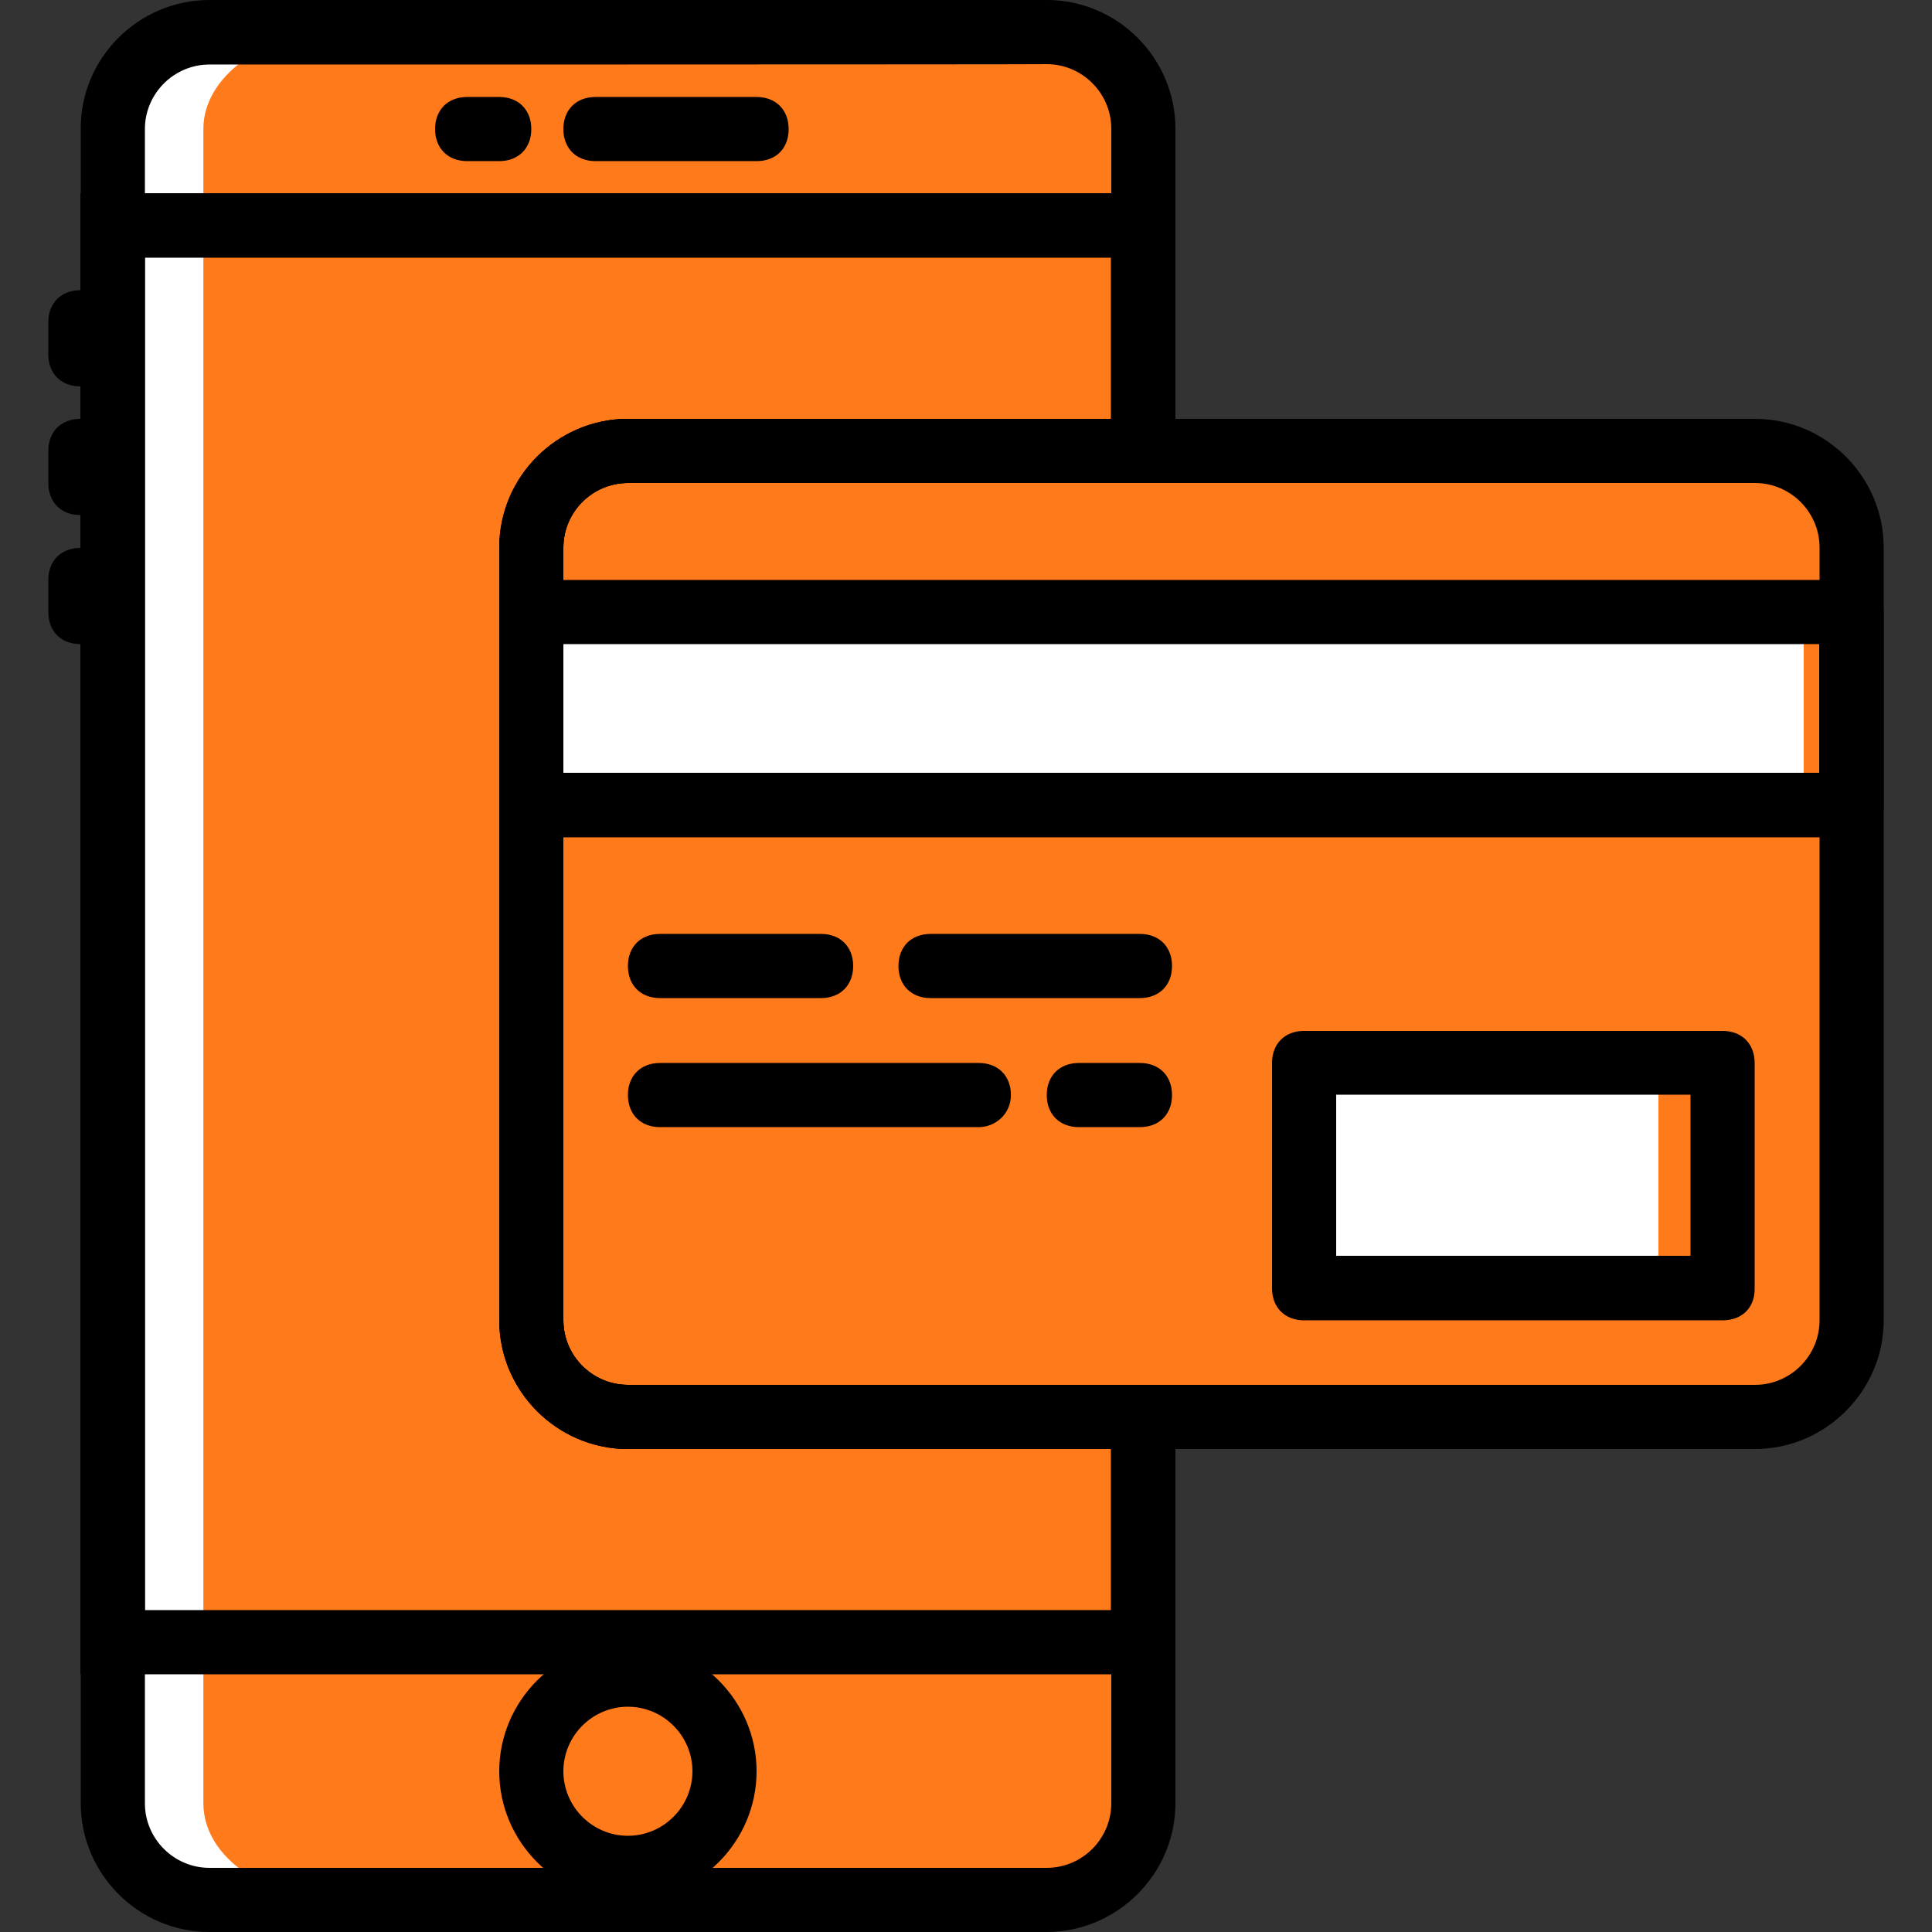 <?xml version="1.0" encoding="utf-8"?>
<!-- Generator: Adobe Illustrator 21.0.2, SVG Export Plug-In . SVG Version: 6.00 Build 0)  -->
<svg version="1.1" id="Layer_1" xmlns="http://www.w3.org/2000/svg" xmlns:xlink="http://www.w3.org/1999/xlink" x="0px" y="0px"
	 viewBox="0 0 512 512" style="enable-background:new 0 0 512 512;" xml:space="preserve">
<rect x="0" y="0" width="512" height="512" fill="#333333" stroke="none"/>
<style type="text/css">
	.st0{fill:#FF7A1B;}
	.st1{fill:#FFFFFF;}
	.st2{fill:#FCC309;}
</style>
<path class="st0" d="M166.4,375.5c-14.5,0-25.6-11.1-25.6-25.6V145.1c0-14.5,11.1-25.6,25.6-25.6h136.5V34.1
	c0-13.7-11.1-25.6-25.6-25.6H55.5C41,8.5,29.9,19.6,29.9,34.1v443.7c0,13.7,11.1,25.6,25.6,25.6h221.9c13.7,0,25.6-11.1,25.6-25.6
	V375.5H166.4L166.4,375.5z"/>
<path class="st0" d="M166.4,375.5c-14.5,0-25.6-11.1-25.6-25.6V145.1c0-14.5,11.1-25.6,25.6-25.6h136.5V59.7h-273v375.5H303v-59.7
	H166.4z"/>
<path class="st1" d="M53.9,477.9V34.1C53.9,20.5,69.6,8.5,90,8.5H65.9c-19.2,0-36.1,11.1-36.1,25.6v443.7
	c0,13.7,15.6,25.6,36.1,25.6H90C70.8,503.5,53.9,492.4,53.9,477.9"/>
<path class="st0" d="M465.1,375.5H166.4c-14.5,0-25.6-11.1-25.6-25.6V145.1c0-14.5,11.1-25.6,25.6-25.6h298.7
	c14.5,0,25.6,11.1,25.6,25.6v204.8C490.7,364.4,479.6,375.5,465.1,375.5"/>
<polygon class="st2" points="140.8,213.3 490.7,213.3 490.7,162.1 140.8,162.1 "/>
<path class="st0" d="M465.1,119.5H448c14.5,0,25.6,11.1,25.6,25.6v204.8c0,14.5-11.1,25.6-25.6,25.6h17.1
	c14.5,0,25.6-11.1,25.6-25.6V145.1C490.7,130.6,479.6,119.5,465.1,119.5"/>
<polygon class="st1" points="345.6,341.3 456.5,341.3 456.5,281.6 345.6,281.6 "/>
<polygon class="st1" points="149.3,217.6 478,217.6 478,157.9 149.3,157.9 "/>
<polygon class="st0" points="439.5,341.3 456.5,341.3 456.5,281.6 439.5,281.6 "/>
<path d="M200.5,42.7h-42.7c-5.1,0-8.5-3.4-8.5-8.5s3.4-8.5,8.5-8.5h42.7c5.1,0,8.5,3.4,8.5,8.5S205.7,42.7,200.5,42.7z"/>
<path d="M132.3,42.7h-8.5c-5.1,0-8.5-3.4-8.5-8.5s3.4-8.5,8.5-8.5h8.5c5.1,0,8.5,3.4,8.5,8.5S137.4,42.7,132.3,42.7z"/>
<path d="M21.3,102.4c-5.1,0-8.5-3.4-8.5-8.5v-8.5c0-5.1,3.4-8.5,8.5-8.5s8.5,3.4,8.5,8.5v8.5C29.9,99,26.5,102.4,21.3,102.4z"/>
<path d="M21.3,136.5c-5.1,0-8.5-3.4-8.5-8.5v-8.5c0-5.1,3.4-8.5,8.5-8.5s8.5,3.4,8.5,8.5v8.5C29.9,133.1,26.5,136.5,21.3,136.5z"/>
<path d="M21.3,170.7c-5.1,0-8.5-3.4-8.5-8.5v-8.5c0-5.1,3.4-8.5,8.5-8.5s8.5,3.4,8.5,8.5v8.5C29.9,167.3,26.5,170.7,21.3,170.7z"/>
<path d="M166.4,503.5c-18.8,0-34.1-15.4-34.1-34.1s15.4-34.1,34.1-34.1s34.1,15.4,34.1,34.1S185.2,503.5,166.4,503.5z M166.4,452.3
	c-9.4,0-17.1,7.7-17.1,17.1s7.7,17.1,17.1,17.1s17.1-7.7,17.1-17.1S175.8,452.3,166.4,452.3z"/>
<path d="M465.1,384H166.4c-18.8,0-34.1-15.4-34.1-34.1V145.1c0-18.8,15.4-34.1,34.1-34.1h298.7c18.8,0,34.1,15.4,34.1,34.1v204.8
	C499.2,368.6,483.8,384,465.1,384z M166.4,128c-9.4,0-17.1,7.7-17.1,17.1v204.8c0,9.4,7.7,17.1,17.1,17.1h298.7
	c9.4,0,17.1-7.7,17.1-17.1V145.1c0-9.4-7.7-17.1-17.1-17.1H166.4z"/>
<path d="M490.7,221.9H140.8c-5.1,0-8.5-3.4-8.5-8.5v-51.2c0-5.1,3.4-8.5,8.5-8.5h349.9c5.1,0,8.5,3.4,8.5,8.5v51.2
	C499.2,218.5,495.8,221.9,490.7,221.9z M149.3,204.8h332.8v-34.1H149.3V204.8L149.3,204.8z"/>
<path d="M456.5,349.9H345.6c-5.1,0-8.5-3.4-8.5-8.5v-59.7c0-5.1,3.4-8.5,8.5-8.5h110.9c5.1,0,8.5,3.4,8.5,8.5v59.7
	C465.1,346.5,461.7,349.9,456.5,349.9z M354.1,332.8H448v-42.7h-93.9V332.8z"/>
<path d="M217.6,264.5h-42.7c-5.1,0-8.5-3.4-8.5-8.5c0-5.1,3.4-8.5,8.5-8.5h42.7c5.1,0,8.5,3.4,8.5,8.5
	C226.1,261.1,222.7,264.5,217.6,264.5z"/>
<path d="M302.1,264.5h-55.5c-5.1,0-8.5-3.4-8.5-8.5c0-5.1,3.4-8.5,8.5-8.5h55.5c5.1,0,8.5,3.4,8.5,8.5
	C310.6,261.1,307.2,264.5,302.1,264.5z"/>
<path d="M259.4,298.7h-84.5c-5.1,0-8.5-3.4-8.5-8.5s3.4-8.5,8.5-8.5h84.5c5.1,0,8.5,3.4,8.5,8.5
	C267.9,295.3,263.7,298.7,259.4,298.7z"/>
<path d="M302.1,298.7h-16.2c-5.1,0-8.5-3.4-8.5-8.5s3.4-8.5,8.5-8.5h16.2c5.1,0,8.5,3.4,8.5,8.5
	C310.6,295.3,307.2,298.7,302.1,298.7z"/>
<path d="M311.5,443.7H21.3V51.2h290.1V128h-145c-9.4,0-17.1,7.7-17.1,17.1v204.8c0,9.4,7.7,17.1,17.1,17.1h145.1V443.7L311.5,443.7z
	 M38.4,426.7h256V384h-128c-18.8,0-34.1-15.4-34.1-34.1V145.1c0-18.8,15.4-34.1,34.1-34.1h128V68.3h-256
	C38.4,68.3,38.4,426.7,38.4,426.7z"/>
<path d="M277.3,512H55.5c-18.8,0-34.1-15.4-34.1-34.1V34.1C21.3,15.4,36.7,0,55.5,0h221.9c18.8,0,34.1,15.4,34.1,34.1V128H166.4
	c-9.4,0-17.1,7.7-17.1,17.1v204.8c0,9.4,7.7,17.1,17.1,17.1h145.1v110.9C311.5,496.6,296.1,512,277.3,512z M55.5,17.1
	c-9.4,0-17.1,7.7-17.1,17.1v443.7c0,9.4,7.7,17.1,17.1,17.1h221.9c9.4,0,17.1-7.7,17.1-17.1V384h-128c-18.8,0-34.1-15.4-34.1-34.1
	V145.1c0-18.8,15.4-34.1,34.1-34.1h128V34.1c0-9.4-7.7-17.1-17.1-17.1C277.3,17.1,55.5,17.1,55.5,17.1z"/>
</svg>
